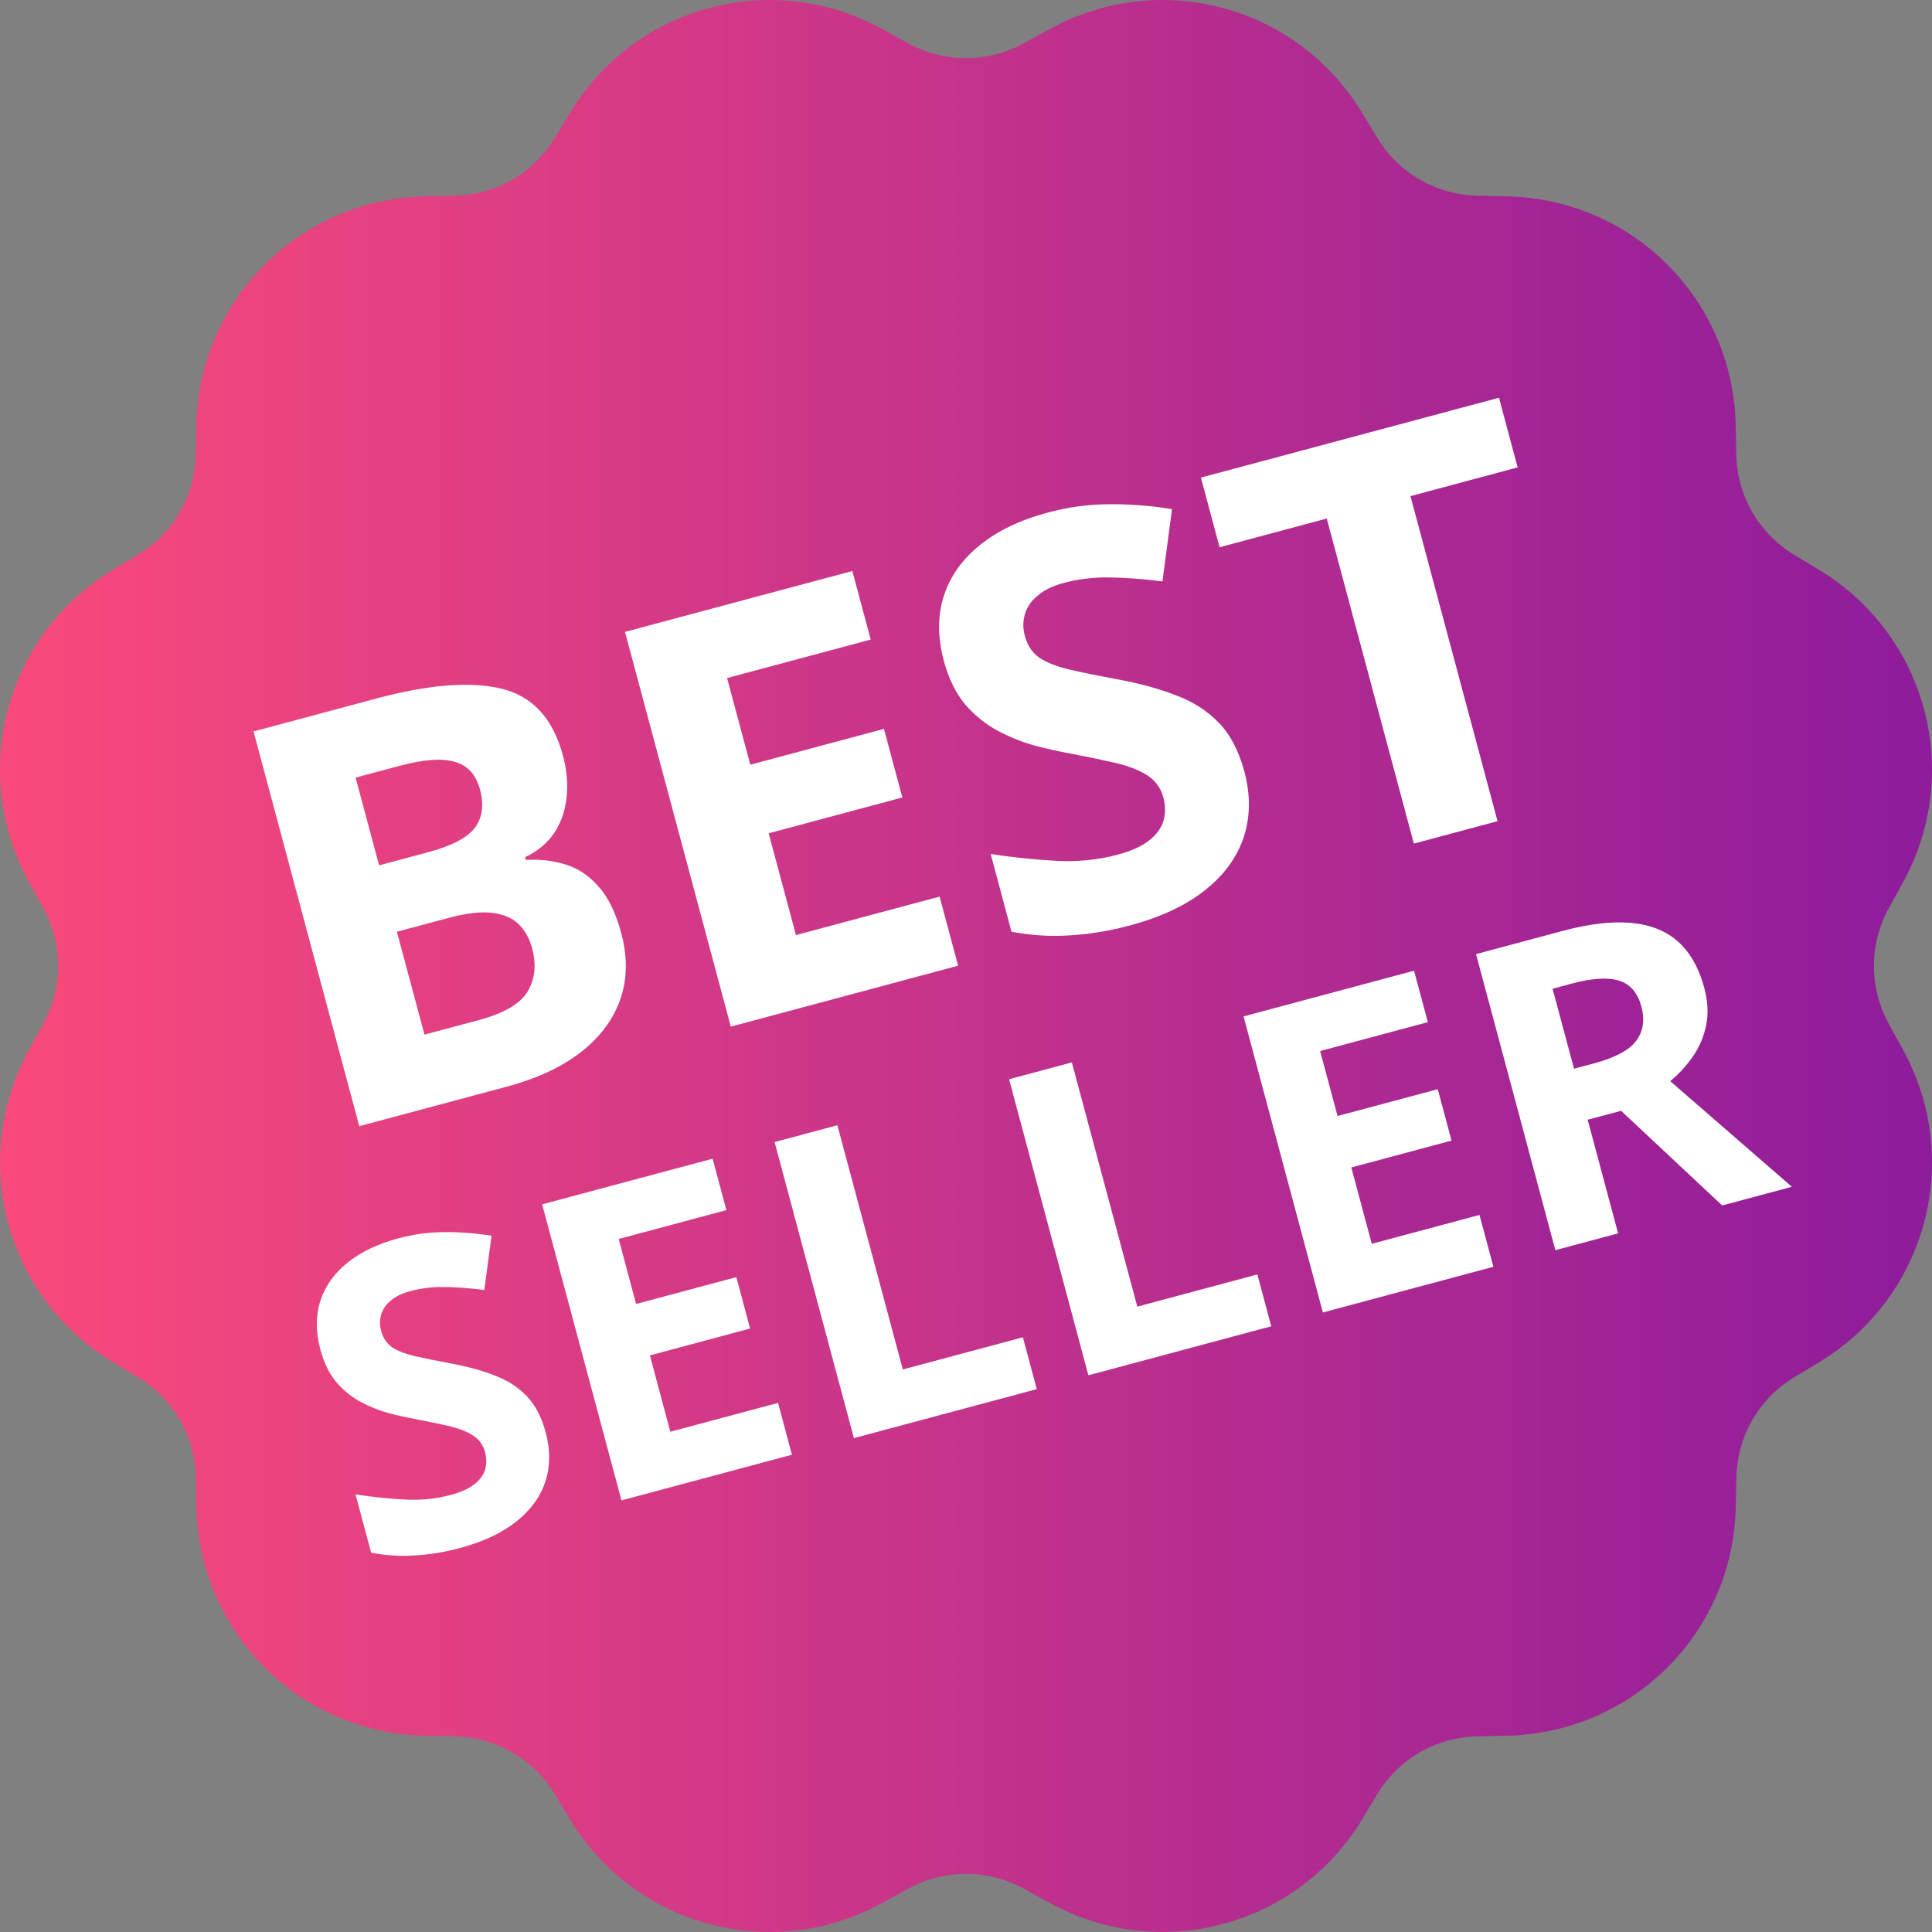 <svg width="54" height="54" viewBox="0 0 54 54" fill="none" xmlns="http://www.w3.org/2000/svg">
<rect x="0" y="0" width="54" height="54" fill="#808080" stroke="none"/>
<path d="M21.442 0C19.255 0.024 17.143 1.148 15.93 3.155L15.508 3.853C14.907 4.844 13.858 5.447 12.7 5.469L11.888 5.488C8.371 5.561 5.561 8.369 5.488 11.887L5.473 12.7C5.449 13.856 4.843 14.907 3.853 15.507L3.155 15.926C0.147 17.746 -0.88 21.59 0.816 24.671L1.207 25.381C1.765 26.396 1.765 27.605 1.207 28.619L0.816 29.333C-0.878 32.414 0.15 36.254 3.158 38.074L3.853 38.496C4.844 39.097 5.449 40.144 5.473 41.3L5.488 42.113C5.561 45.63 8.371 48.443 11.888 48.516L12.7 48.531C13.857 48.555 14.907 49.158 15.508 50.15L15.926 50.845C17.154 52.873 19.301 54 21.513 54C22.582 54 23.664 53.737 24.668 53.184L25.381 52.793C26.395 52.234 27.608 52.234 28.623 52.793L29.333 53.184C32.415 54.877 36.256 53.852 38.075 50.845L38.497 50.147C39.097 49.156 40.146 48.553 41.304 48.531L42.114 48.513C45.63 48.44 48.443 45.631 48.516 42.113L48.532 41.3C48.556 40.144 49.159 39.093 50.148 38.493L50.846 38.074C53.851 36.254 54.88 32.414 53.185 29.333L52.794 28.619C52.237 27.605 52.237 26.396 52.794 25.381L53.185 24.671C54.88 21.59 53.851 17.746 50.843 15.926L50.148 15.507C49.157 14.907 48.553 13.856 48.529 12.7L48.513 11.887C48.44 8.371 45.63 5.561 42.114 5.488L41.301 5.469C40.145 5.445 39.094 4.843 38.494 3.85L38.075 3.158C36.86 1.151 34.747 0.024 32.559 0C31.468 -0.012 30.358 0.252 29.333 0.816L28.62 1.207C27.607 1.766 26.393 1.766 25.378 1.207L24.668 0.816C23.643 0.251 22.533 -0.011 21.442 0Z" fill="url(#paint0_linear_3732_9018)"/>
<path d="M7.086 20.444L10.519 19.524C11.988 19.131 13.155 19.039 14.021 19.25C14.886 19.46 15.457 20.083 15.735 21.119C15.847 21.537 15.88 21.933 15.834 22.306C15.794 22.678 15.677 23.006 15.483 23.29C15.29 23.573 15.021 23.797 14.676 23.959L14.696 24.035C15.084 24.012 15.451 24.053 15.797 24.16C16.143 24.262 16.451 24.465 16.721 24.77C16.995 25.069 17.21 25.507 17.365 26.086C17.544 26.755 17.534 27.372 17.335 27.938C17.136 28.503 16.767 28.996 16.227 29.415C15.691 29.829 15.005 30.147 14.17 30.371L10.042 31.477L7.086 20.444ZM10.596 24.187L11.954 23.823C12.633 23.641 13.075 23.409 13.28 23.128C13.484 22.841 13.53 22.489 13.418 22.072C13.305 21.649 13.068 21.389 12.707 21.292C12.351 21.188 11.838 21.226 11.169 21.405L9.939 21.734L10.596 24.187ZM11.093 26.043L11.864 28.918L13.388 28.51C14.092 28.321 14.546 28.054 14.75 27.708C14.954 27.362 14.995 26.961 14.872 26.503C14.799 26.231 14.675 26.008 14.499 25.834C14.323 25.66 14.076 25.554 13.758 25.515C13.446 25.475 13.04 25.522 12.542 25.655L11.093 26.043ZM26.78 26.992L20.426 28.695L17.469 17.662L23.823 15.96L24.337 17.876L20.322 18.952L20.971 21.374L24.707 20.373L25.221 22.29L21.485 23.291L22.247 26.136L26.262 25.06L26.78 26.992ZM34.78 21.565C34.956 22.219 34.949 22.83 34.762 23.398C34.574 23.965 34.211 24.462 33.673 24.887C33.139 25.31 32.44 25.637 31.574 25.869C31.192 25.972 30.81 26.047 30.43 26.095C30.054 26.142 29.685 26.163 29.322 26.157C28.963 26.146 28.613 26.107 28.272 26.042L27.69 23.869C28.275 23.96 28.874 24.023 29.488 24.059C30.101 24.094 30.684 24.037 31.238 23.889C31.62 23.787 31.913 23.654 32.118 23.491C32.327 23.327 32.461 23.143 32.52 22.939C32.578 22.734 32.577 22.519 32.517 22.293C32.442 22.016 32.286 21.804 32.047 21.658C31.809 21.512 31.503 21.397 31.13 21.313C30.762 21.229 30.348 21.143 29.888 21.056C29.599 21.004 29.281 20.933 28.933 20.843C28.584 20.747 28.24 20.61 27.901 20.432C27.562 20.253 27.257 20.008 26.985 19.698C26.717 19.382 26.515 18.972 26.38 18.469C26.204 17.81 26.204 17.206 26.38 16.657C26.557 16.109 26.891 15.636 27.384 15.24C27.88 14.838 28.51 14.534 29.275 14.329C29.848 14.175 30.412 14.097 30.967 14.094C31.525 14.085 32.122 14.13 32.758 14.229L32.491 16.25C31.927 16.18 31.43 16.143 30.997 16.14C30.564 16.132 30.138 16.184 29.721 16.296C29.429 16.374 29.193 16.489 29.012 16.64C28.83 16.786 28.709 16.958 28.649 17.158C28.588 17.352 28.587 17.56 28.647 17.781C28.717 18.043 28.852 18.244 29.051 18.384C29.254 18.519 29.531 18.628 29.883 18.712C30.239 18.794 30.678 18.884 31.201 18.981C31.835 19.097 32.391 19.247 32.866 19.433C33.346 19.612 33.746 19.868 34.068 20.203C34.388 20.532 34.625 20.986 34.78 21.565ZM41.857 22.952L39.518 23.579L37.083 14.493L34.087 15.296L33.566 13.349L41.897 11.117L42.419 13.064L39.423 13.867L41.857 22.952ZM15.254 40.041C15.386 40.531 15.381 40.99 15.241 41.416C15.1 41.842 14.828 42.214 14.424 42.532C14.023 42.85 13.499 43.096 12.85 43.269C12.563 43.346 12.277 43.403 11.991 43.439C11.71 43.474 11.433 43.489 11.161 43.485C10.891 43.477 10.629 43.448 10.373 43.399L9.937 41.769C10.375 41.838 10.825 41.885 11.285 41.911C11.745 41.938 12.182 41.895 12.597 41.784C12.884 41.707 13.104 41.608 13.258 41.486C13.415 41.363 13.515 41.225 13.559 41.072C13.603 40.918 13.602 40.757 13.557 40.587C13.501 40.379 13.384 40.221 13.205 40.111C13.026 40.001 12.796 39.915 12.517 39.852C12.241 39.789 11.93 39.724 11.585 39.659C11.369 39.62 11.13 39.567 10.869 39.499C10.607 39.428 10.349 39.325 10.095 39.191C9.841 39.057 9.612 38.874 9.408 38.641C9.207 38.404 9.056 38.097 8.954 37.719C8.822 37.225 8.822 36.772 8.954 36.361C9.087 35.949 9.338 35.595 9.707 35.297C10.079 34.996 10.552 34.768 11.125 34.614C11.555 34.499 11.978 34.44 12.394 34.438C12.813 34.431 13.261 34.465 13.738 34.539L13.537 36.055C13.115 36.002 12.741 35.975 12.417 35.972C12.092 35.967 11.773 36.006 11.46 36.09C11.241 36.148 11.064 36.234 10.928 36.347C10.792 36.457 10.701 36.586 10.656 36.736C10.61 36.881 10.61 37.037 10.654 37.203C10.707 37.399 10.808 37.55 10.957 37.656C11.11 37.757 11.318 37.838 11.581 37.901C11.849 37.963 12.178 38.03 12.57 38.103C13.046 38.19 13.462 38.303 13.819 38.442C14.178 38.576 14.479 38.769 14.72 39.02C14.96 39.267 15.138 39.607 15.254 40.041ZM22.135 40.66L17.37 41.937L15.153 33.662L19.918 32.386L20.303 33.823L17.293 34.63L17.779 36.447L20.581 35.696L20.966 37.133L18.165 37.884L18.736 40.018L21.747 39.211L22.135 40.66ZM23.867 40.196L21.65 31.921L23.405 31.451L25.234 38.277L28.59 37.378L28.978 38.827L23.867 40.196ZM30.421 38.44L28.204 30.165L29.959 29.695L31.788 36.521L35.144 35.621L35.532 37.07L30.421 38.44ZM41.741 35.407L36.975 36.684L34.758 28.409L39.523 27.132L39.909 28.57L36.898 29.377L37.385 31.193L40.186 30.443L40.571 31.88L37.77 32.631L38.342 34.765L41.352 33.958L41.741 35.407ZM43.666 26.022C44.417 25.821 45.06 25.746 45.596 25.796C46.135 25.846 46.572 26.022 46.908 26.324C47.244 26.627 47.486 27.057 47.636 27.616C47.737 27.993 47.754 28.342 47.686 28.664C47.619 28.985 47.494 29.275 47.313 29.534C47.132 29.793 46.922 30.021 46.683 30.218L50.083 33.171L48.136 33.693L45.31 31.047L44.376 31.297L45.227 34.473L43.473 34.943L41.255 26.668L43.666 26.022ZM43.927 27.493L43.395 27.636L43.994 29.871L44.56 29.72C45.141 29.564 45.53 29.357 45.728 29.097C45.928 28.833 45.978 28.513 45.877 28.135C45.772 27.743 45.561 27.5 45.245 27.407C44.932 27.313 44.493 27.341 43.927 27.493Z" fill="white"/>
<defs>
<linearGradient id="paint0_linear_3732_9018" x1="-1.274" y1="27.13" x2="85.889" y2="27.13" gradientUnits="userSpaceOnUse">
<stop stop-color="#FD4B7A"/>
<stop offset="1" stop-color="#4D00AE"/>
</linearGradient>
</defs>
</svg>
